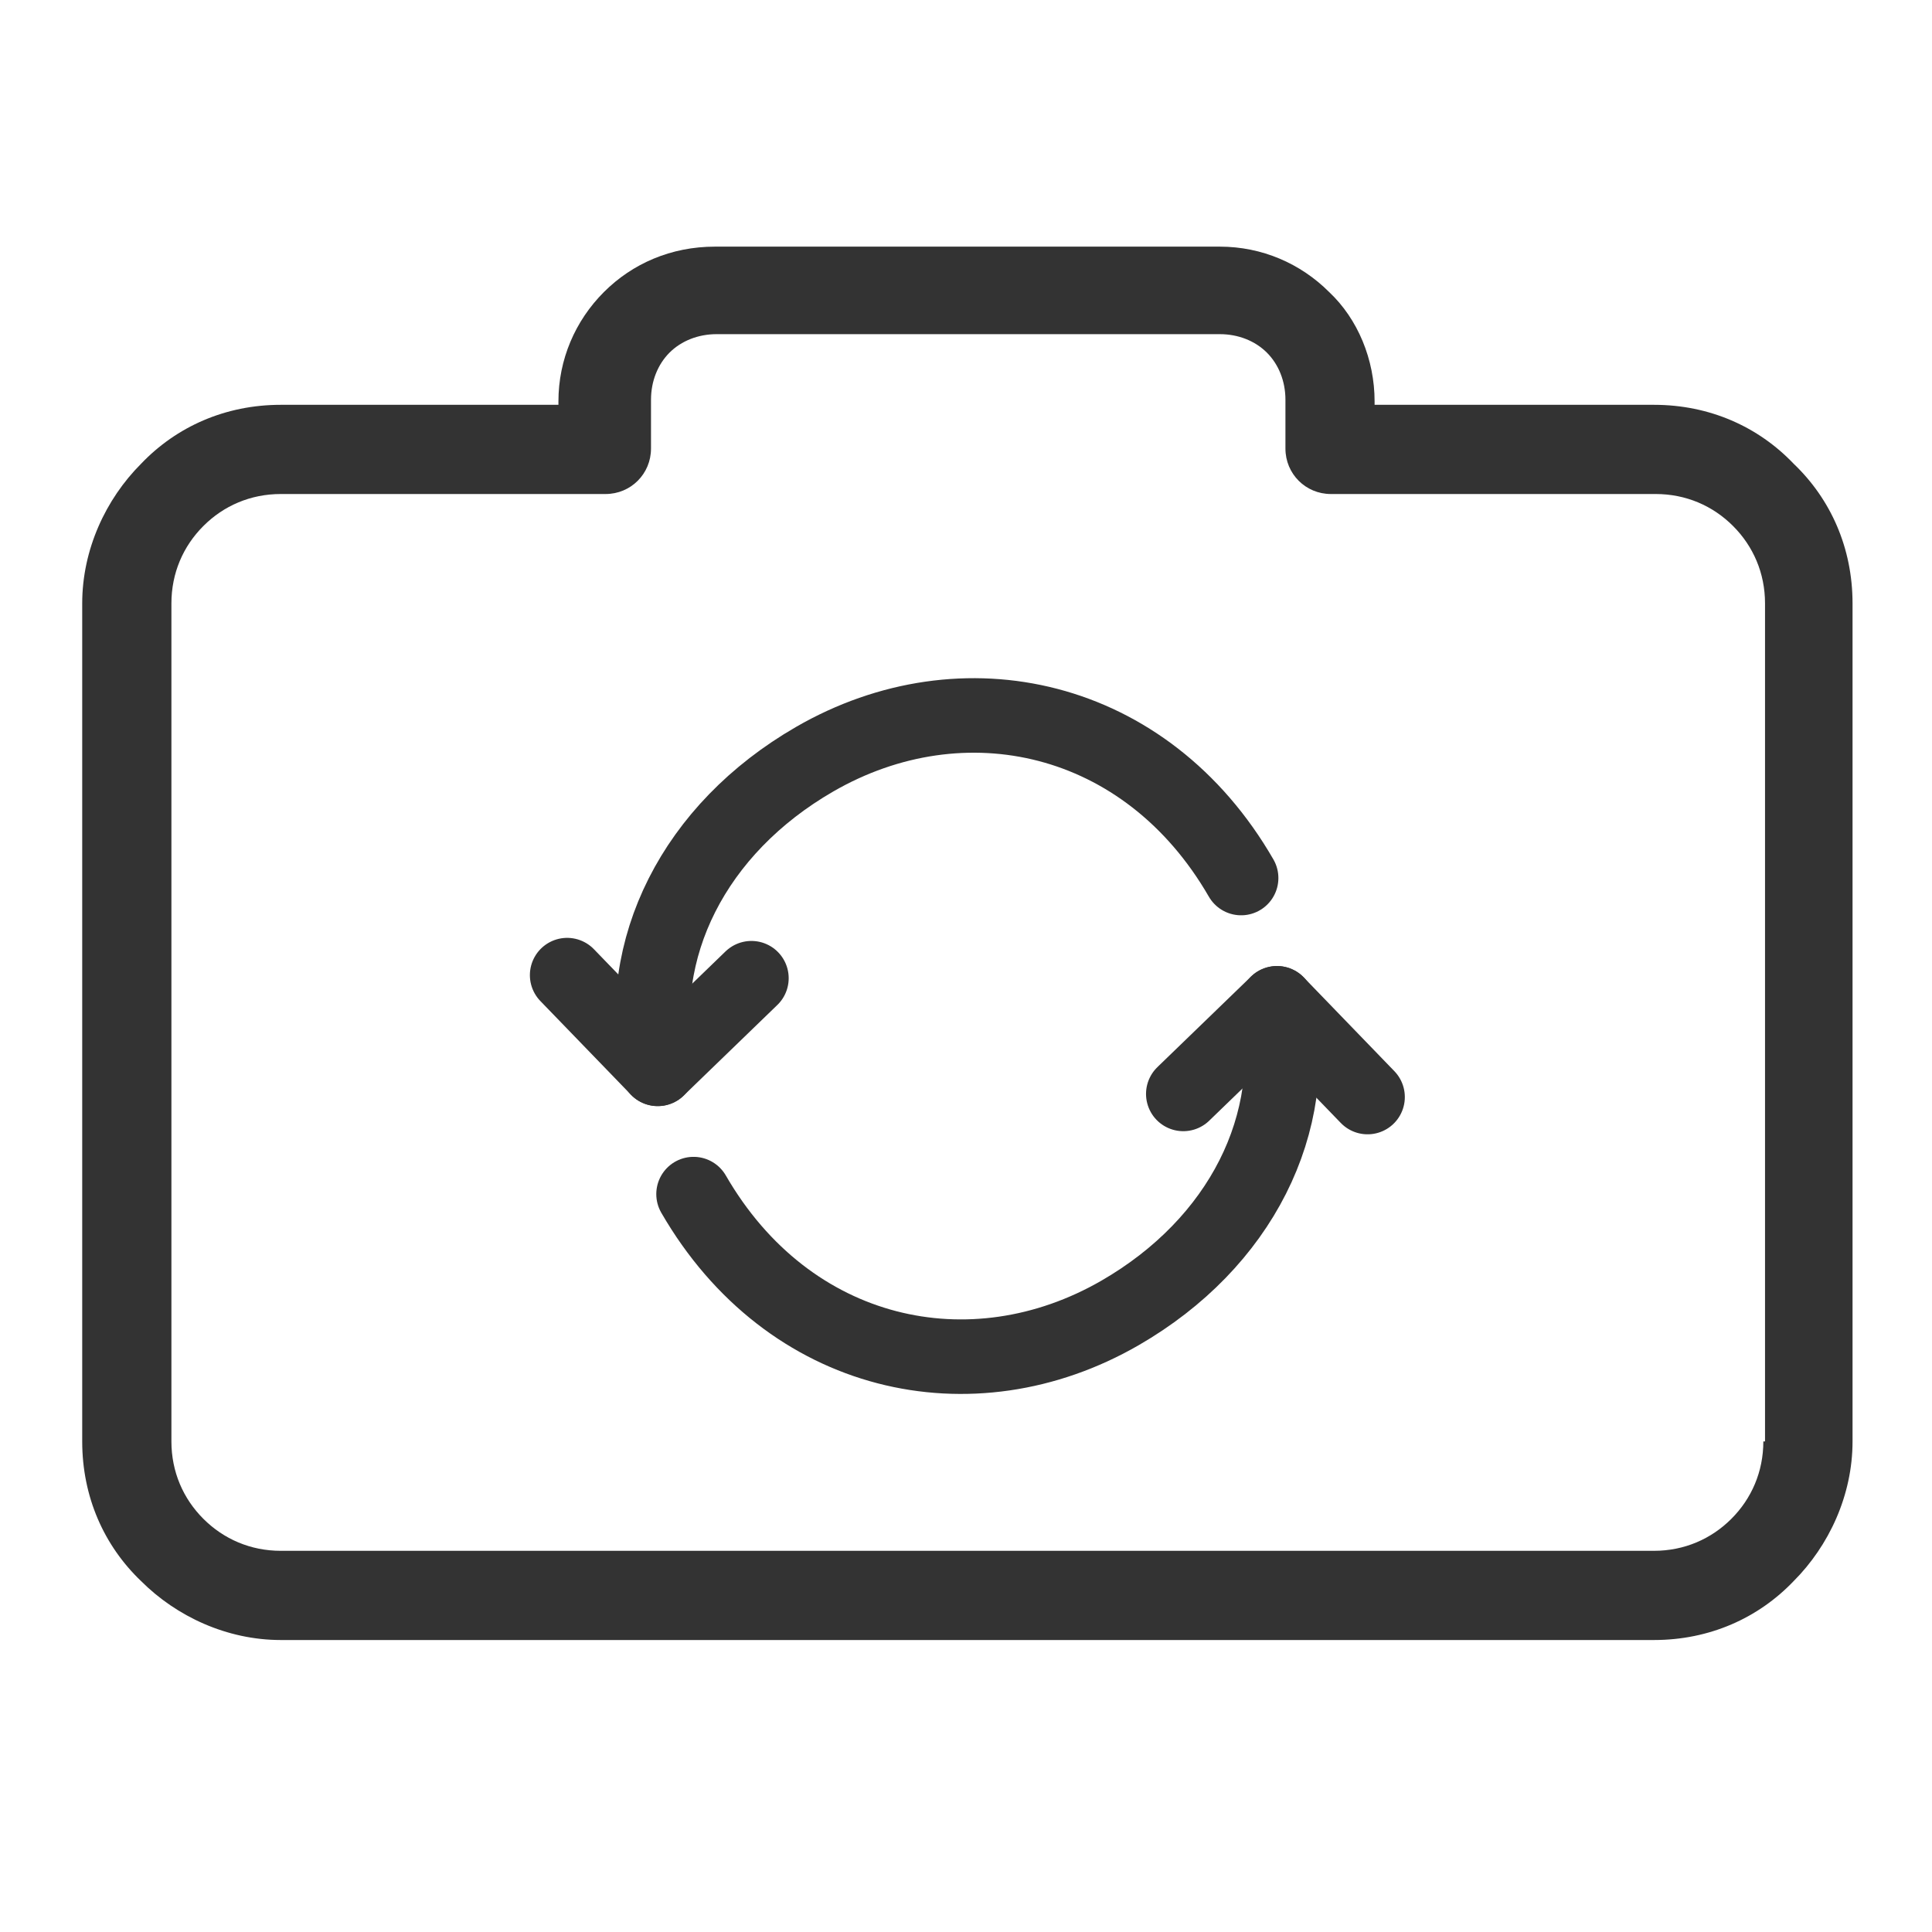 <svg width="47" height="47" viewBox="0 0 47 47" fill="none" xmlns="http://www.w3.org/2000/svg">
<path d="M43.634 11.281C42.774 10.38 41.587 9.848 40.236 9.848H33.44V9.766C33.44 8.743 33.031 7.76 32.335 7.105C31.639 6.409 30.698 6 29.674 6H17.393C16.328 6 15.387 6.409 14.691 7.105C13.995 7.801 13.585 8.743 13.585 9.766V9.848H6.831C5.48 9.848 4.293 10.38 3.433 11.281C2.573 12.141 2 13.369 2 14.679V35.066C2 36.417 2.532 37.604 3.433 38.464C4.293 39.324 5.521 39.897 6.831 39.897H40.236C41.587 39.897 42.774 39.364 43.634 38.464C44.493 37.604 45.067 36.376 45.067 35.066V14.679C45.067 13.328 44.535 12.141 43.634 11.281ZM42.938 35.066H42.897C42.897 35.803 42.61 36.458 42.119 36.949C41.628 37.44 40.973 37.727 40.236 37.727H6.831C6.094 37.727 5.439 37.44 4.948 36.949C4.456 36.458 4.17 35.803 4.17 35.066V14.679C4.17 13.942 4.456 13.287 4.948 12.796C5.439 12.304 6.094 12.018 6.831 12.018H14.732C15.346 12.018 15.837 11.527 15.837 10.912V9.725C15.837 9.275 16.001 8.866 16.287 8.579C16.574 8.293 16.983 8.129 17.434 8.129H29.674C30.124 8.129 30.534 8.293 30.82 8.579C31.107 8.866 31.271 9.275 31.271 9.725V10.912C31.271 11.527 31.762 12.018 32.376 12.018H40.277C41.014 12.018 41.669 12.304 42.16 12.796C42.651 13.287 42.938 13.942 42.938 14.679V35.066Z" fill="#333333"/>
<g clip-path="url(#clip0_607:598)">
<path d="M30.193 21.36C27.886 17.363 23.424 16.387 19.817 18.47C16.885 20.163 15.418 23.084 16.001 26.002" stroke="#333333" stroke-width="1.813" stroke-linecap="round" stroke-linejoin="round"/>
<path d="M16.872 29.049C19.18 33.045 23.641 34.022 27.249 31.939C30.181 30.246 31.648 27.325 31.065 24.407" stroke="#333333" stroke-width="1.813" stroke-linecap="round" stroke-linejoin="round"/>
<path d="M18.28 23.797L16.001 26.001L13.797 23.722" stroke="#333333" stroke-width="1.813" stroke-linecap="round" stroke-linejoin="round"/>
<path d="M28.786 26.612L31.065 24.408L33.269 26.688" stroke="#333333" stroke-width="1.813" stroke-linecap="round" stroke-linejoin="round"/>
</g>
<defs>
<clipPath id="clip0_607:598">
<rect width="18.457" height="18.457" fill="white" transform="matrix(-0.5 -0.866 -0.866 0.5 36.139 28.582)"/>
</clipPath>
</defs>
</svg>
